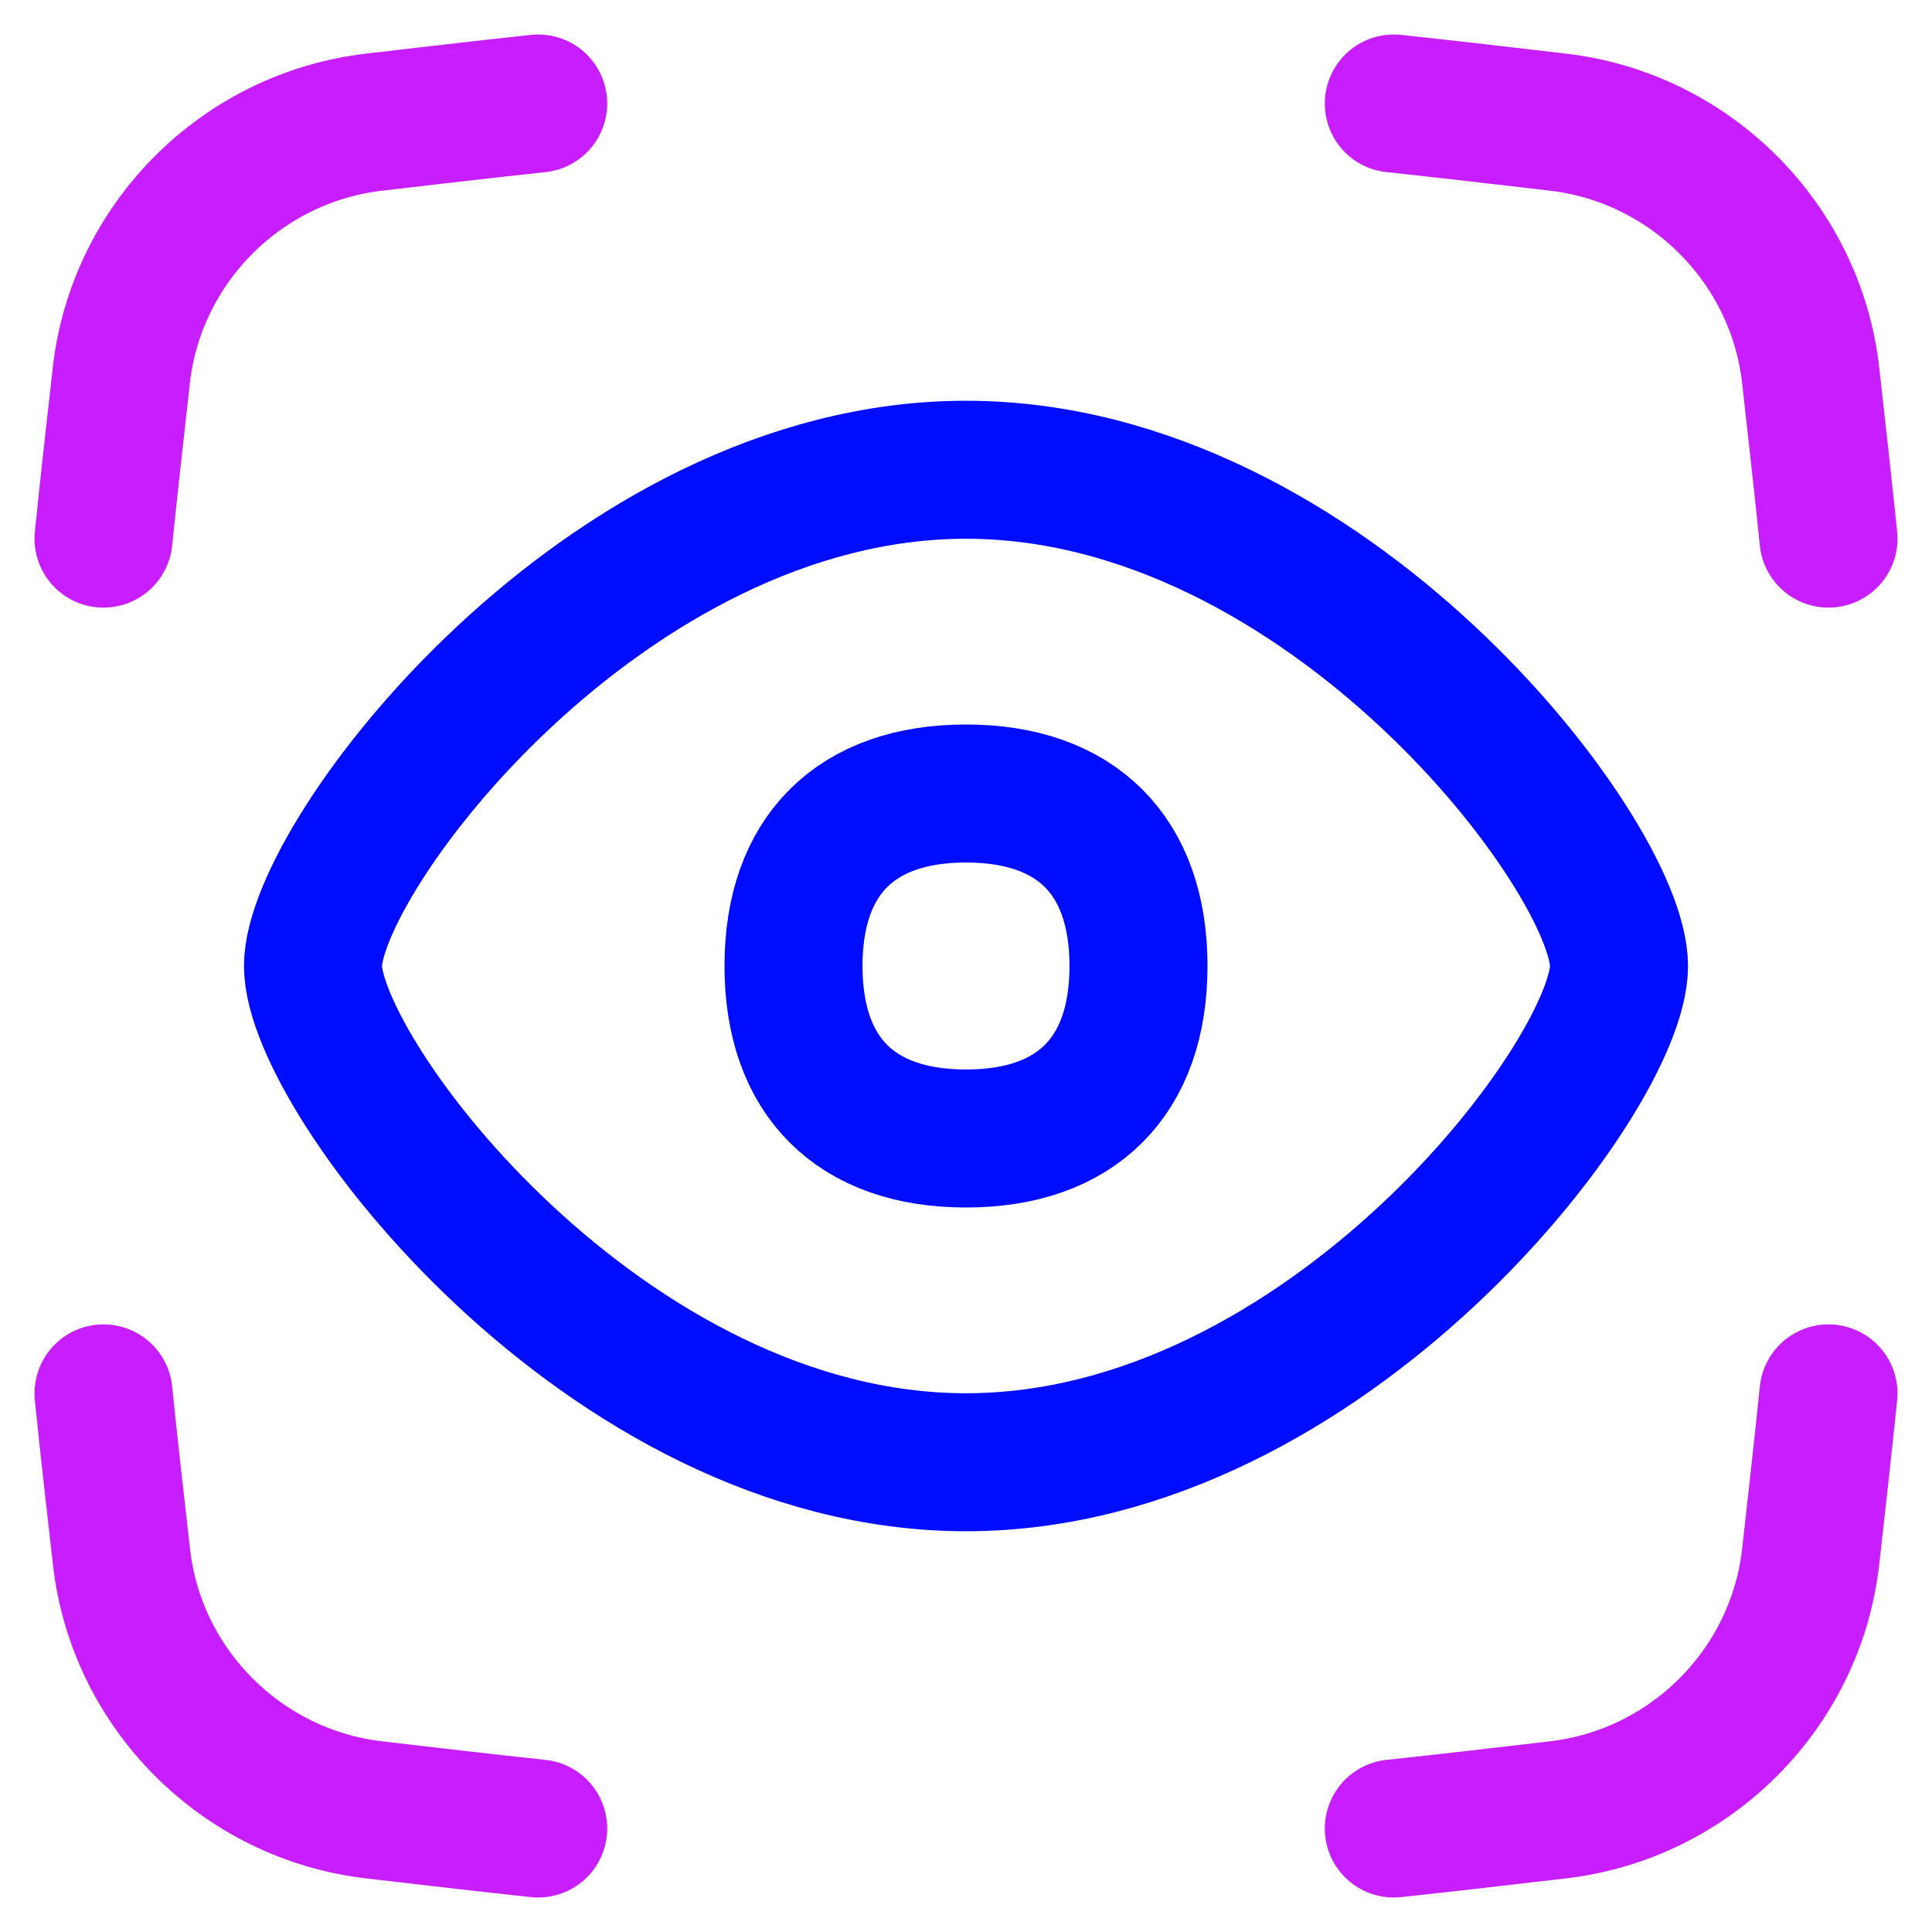 <svg xmlns="http://www.w3.org/2000/svg" fill="none" viewBox="0 0 14 14" id="Iris-Scan--Streamline-Flex-Neon">
  <desc>
    Iris Scan Streamline Icon: https://streamlinehq.com
  </desc>
  <g id="iris-scan--identification-retina-secure-security-iris-scan-eye-brackets">
    <path id="Ellipse 20" stroke="#000cfe" stroke-linecap="round" stroke-linejoin="round" d="M11.732 7c0 0.795 -2.119 3.596 -4.732 3.596 -2.613 0 -4.732 -2.801 -4.732 -3.596 0 -0.795 2.119 -3.596 4.732 -3.596 2.613 0 4.732 2.801 4.732 3.596Z" stroke-width="1"></path>
    <path id="Vector" stroke="#000cfe" stroke-linecap="round" stroke-linejoin="round" d="M7 8.25c0.8 0 1.25 -0.45 1.25 -1.25s-0.45 -1.25 -1.25 -1.25 -1.25 0.45 -1.25 1.25 0.45 1.25 1.25 1.25Z" stroke-width="1"></path>
    <path id="Vector_2" stroke="#c71dff" stroke-linecap="round" stroke-linejoin="round" d="M10.1 0.75c0.4 0.043 0.796 0.089 1.188 0.135 0.96 0.111 1.725 0.876 1.833 1.836l0.003 0.028c0.043 0.381 0.086 0.766 0.126 1.154M10.1 13.25c0.4 -0.043 0.796 -0.089 1.188 -0.135 0.96 -0.111 1.725 -0.876 1.833 -1.836l0.003 -0.028c0.043 -0.381 0.086 -0.766 0.126 -1.154M3.9 0.75c-0.4 0.043 -0.796 0.089 -1.188 0.135C1.752 0.996 0.987 1.761 0.879 2.721l-0.003 0.028C0.833 3.13 0.79 3.515 0.75 3.903M3.9 13.25c-0.4 -0.043 -0.796 -0.089 -1.188 -0.135 -0.959 -0.111 -1.725 -0.876 -1.832 -1.836l-0.003 -0.028C0.833 10.87 0.79 10.485 0.75 10.097" stroke-width="1"></path>
  </g>
</svg>